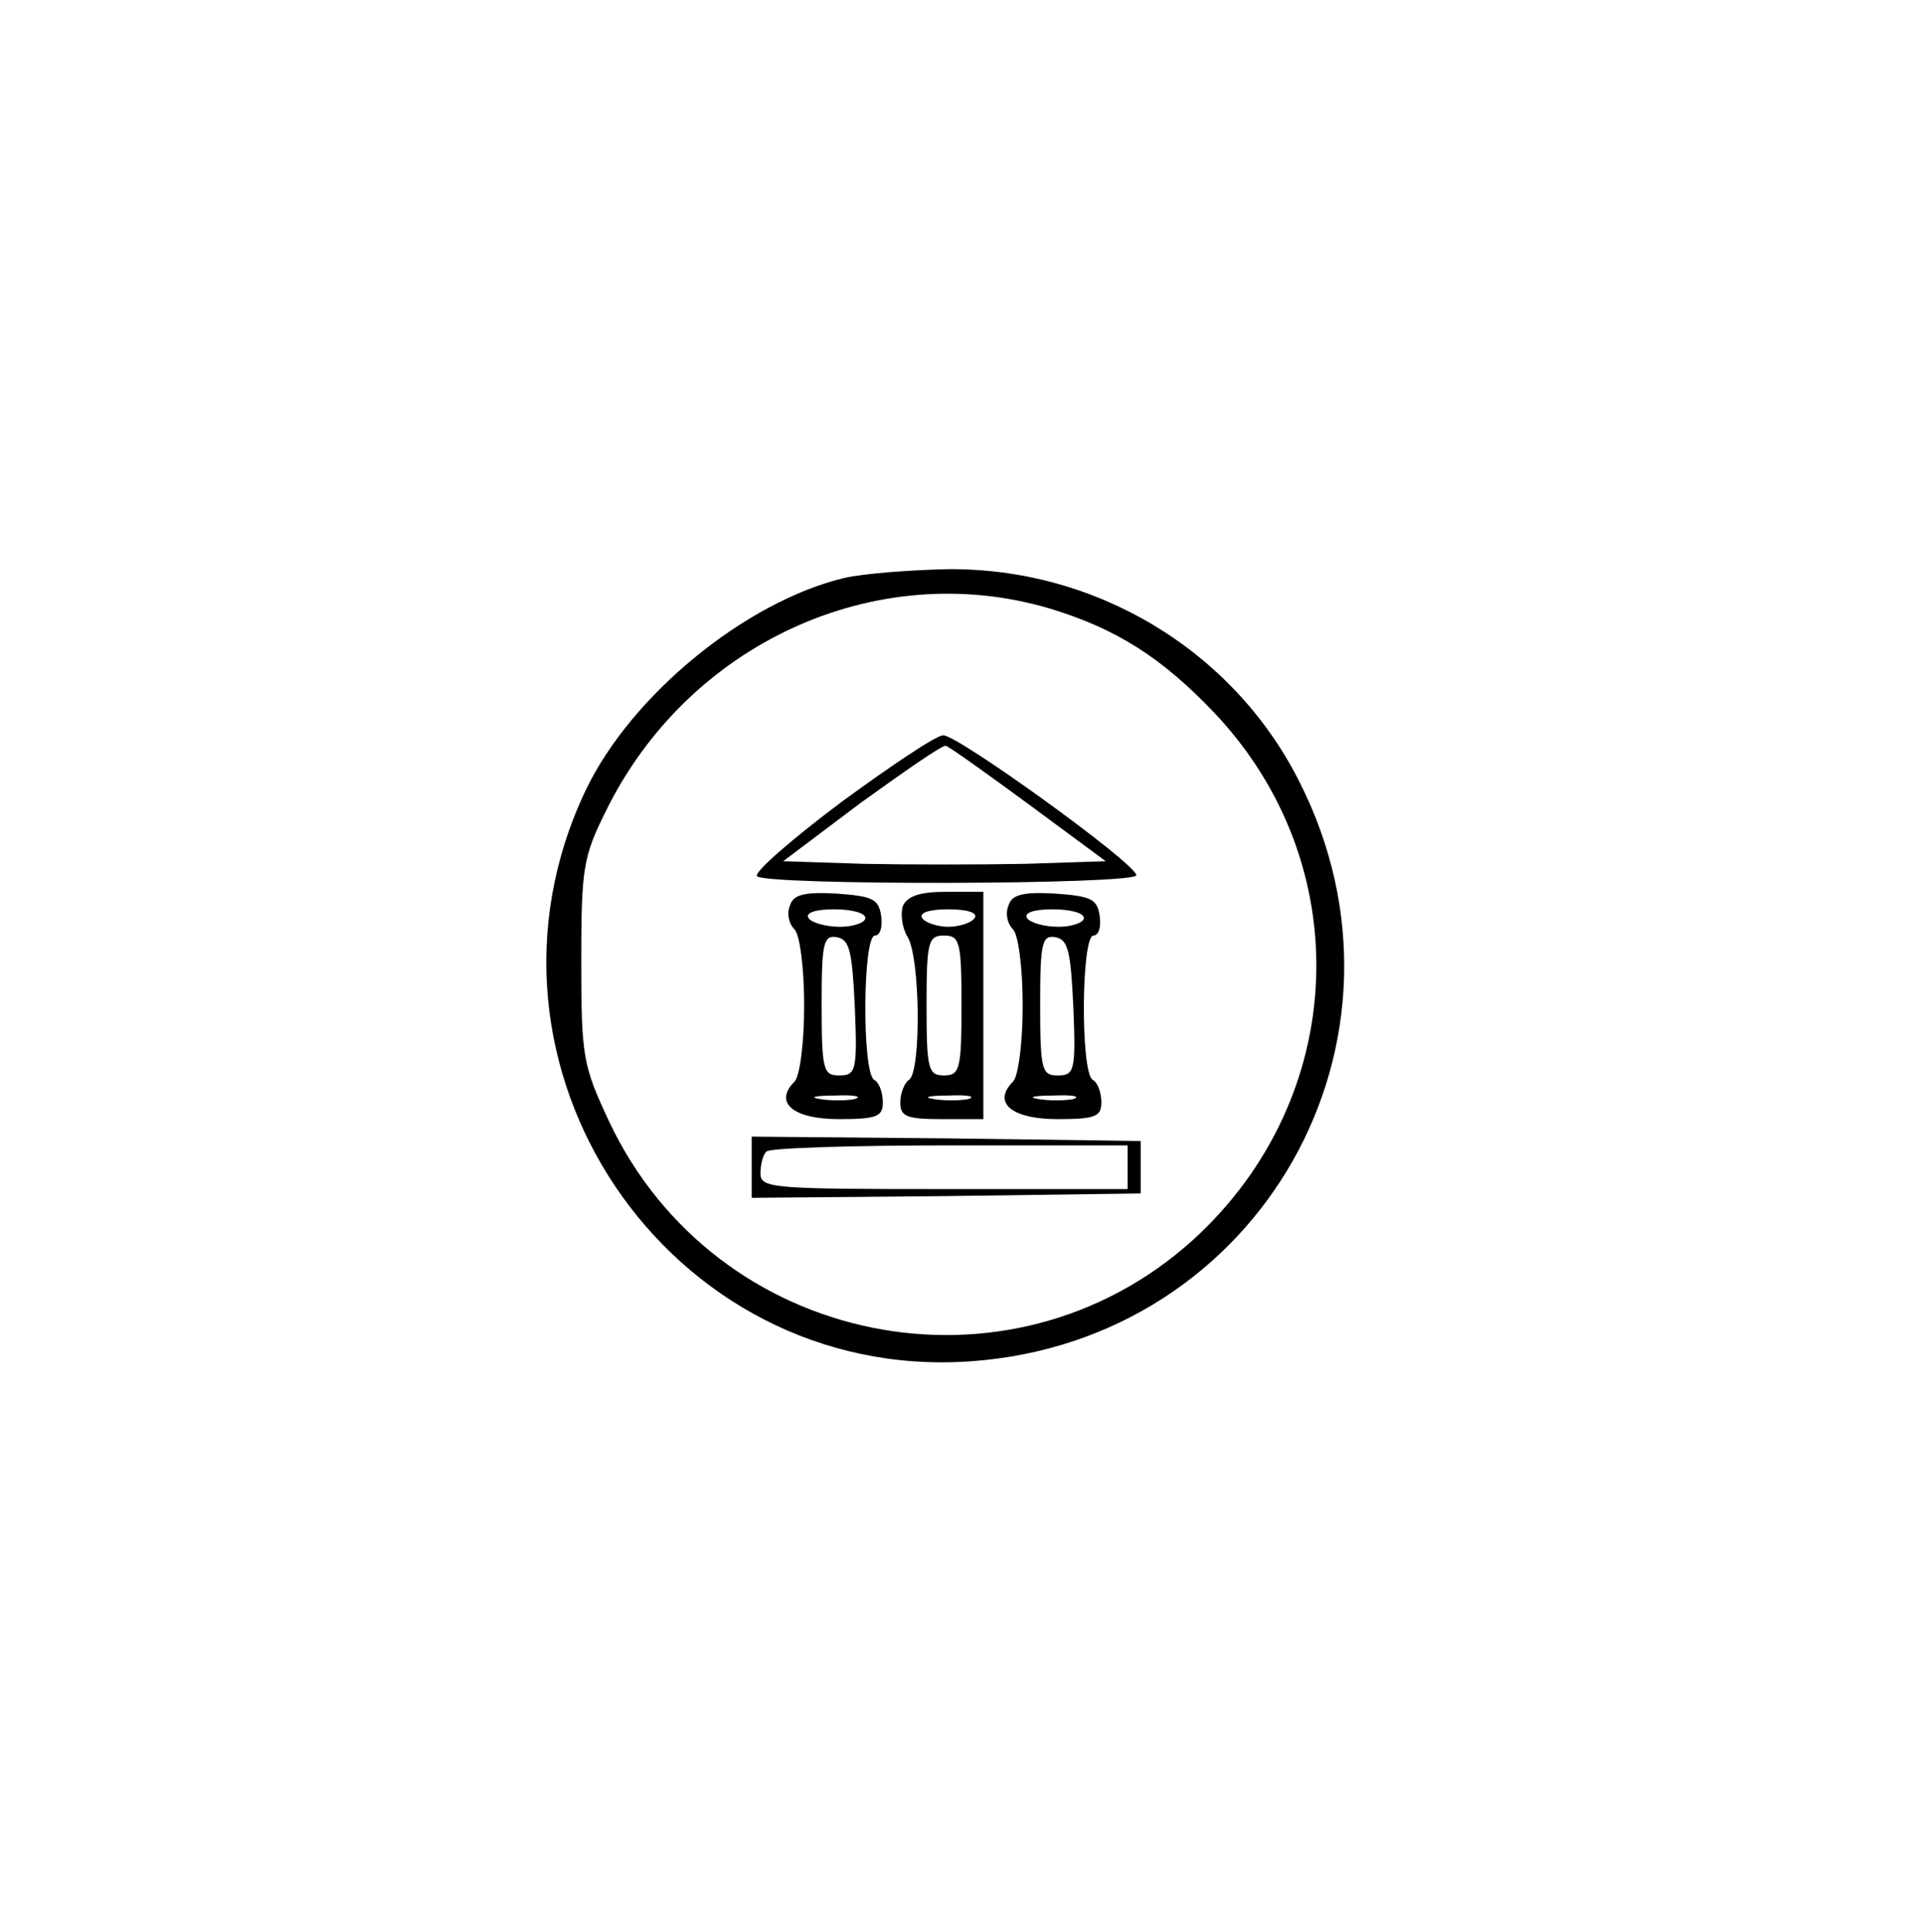 <?xml version="1.0" standalone="no"?>
<!DOCTYPE svg PUBLIC "-//W3C//DTD SVG 20010904//EN"
 "http://www.w3.org/TR/2001/REC-SVG-20010904/DTD/svg10.dtd">
<svg version="1.0" xmlns="http://www.w3.org/2000/svg"
 width="220pt" height="221pt" viewBox="0 0 220 221"
 preserveAspectRatio="xMidYMid meet">
<g transform="translate(0,221) scale(0.1,-0.1)"
fill="#000000" stroke="none">
<path d="M966 1549 c-113 -27 -244 -134 -296 -243 -150 -315 95 -677 440 -653
332 23 527 368 376 664 -76 150 -233 244 -403 242 -43 -1 -95 -5 -117 -10z
m235 -35 c76 -23 128 -56 188 -119 165 -174 154 -441 -24 -603 -210 -190 -546
-123 -668 135 -30 64 -32 74 -32 183 0 106 2 120 28 172 94 192 309 291 508
232z"/>
<path d="M963 1293 c-56 -42 -100 -80 -97 -85 7 -11 434 -10 434 1 0 13 -205
161 -221 160 -8 0 -60 -35 -116 -76z m214 -3 l88 -65 -92 -3 c-51 -1 -134 -1
-185 0 l-92 3 89 67 c50 36 93 66 97 65 4 -1 46 -31 95 -67z"/>
<path d="M904 1175 c-4 -9 -2 -21 5 -28 6 -6 11 -44 11 -87 0 -43 -5 -81 -11
-87 -24 -24 -2 -43 51 -43 43 0 50 3 50 19 0 11 -4 23 -10 26 -14 9 -13 165 1
165 6 0 9 10 7 23 -3 19 -10 22 -51 25 -36 2 -49 -1 -53 -13z m86 -15 c0 -5
-13 -10 -29 -10 -17 0 -33 5 -36 10 -4 6 8 10 29 10 20 0 36 -4 36 -10z m-12
-103 c3 -72 1 -77 -18 -77 -18 0 -20 6 -20 81 0 71 2 80 18 77 14 -3 17 -16
20 -81z m0 -104 c-10 -2 -28 -2 -40 0 -13 2 -5 4 17 4 22 1 32 -1 23 -4z"/>
<path d="M1033 1174 c-3 -9 -1 -25 5 -35 15 -23 16 -155 2 -164 -5 -3 -10 -15
-10 -26 0 -16 7 -19 48 -19 l47 0 0 130 0 130 -43 0 c-30 0 -44 -5 -49 -16z
m82 -14 c-3 -5 -17 -10 -30 -10 -13 0 -27 5 -30 10 -4 6 8 10 30 10 22 0 34
-4 30 -10z m-15 -100 c0 -73 -2 -80 -20 -80 -18 0 -20 7 -20 80 0 73 2 80 20
80 18 0 20 -7 20 -80z m8 -107 c-10 -2 -28 -2 -40 0 -13 2 -5 4 17 4 22 1 32
-1 23 -4z"/>
<path d="M1154 1175 c-4 -9 -2 -21 5 -28 6 -6 11 -44 11 -87 0 -43 -5 -81 -11
-87 -24 -24 -2 -43 51 -43 43 0 50 3 50 19 0 11 -4 23 -10 26 -14 9 -13 165 1
165 6 0 9 10 7 23 -3 19 -10 22 -51 25 -36 2 -49 -1 -53 -13z m86 -15 c0 -5
-13 -10 -29 -10 -17 0 -33 5 -36 10 -4 6 8 10 29 10 20 0 36 -4 36 -10z m-12
-103 c3 -72 1 -77 -18 -77 -18 0 -20 6 -20 81 0 71 2 80 18 77 14 -3 17 -16
20 -81z m0 -104 c-10 -2 -28 -2 -40 0 -13 2 -5 4 17 4 22 1 32 -1 23 -4z"/>
<path d="M860 875 l0 -35 223 2 222 3 0 30 0 30 -222 3 -223 2 0 -35z m430 0
l0 -25 -210 0 c-197 0 -210 1 -210 18 0 10 3 22 7 25 3 4 98 7 210 7 l203 0 0
-25z"/>
</g>
</svg>
